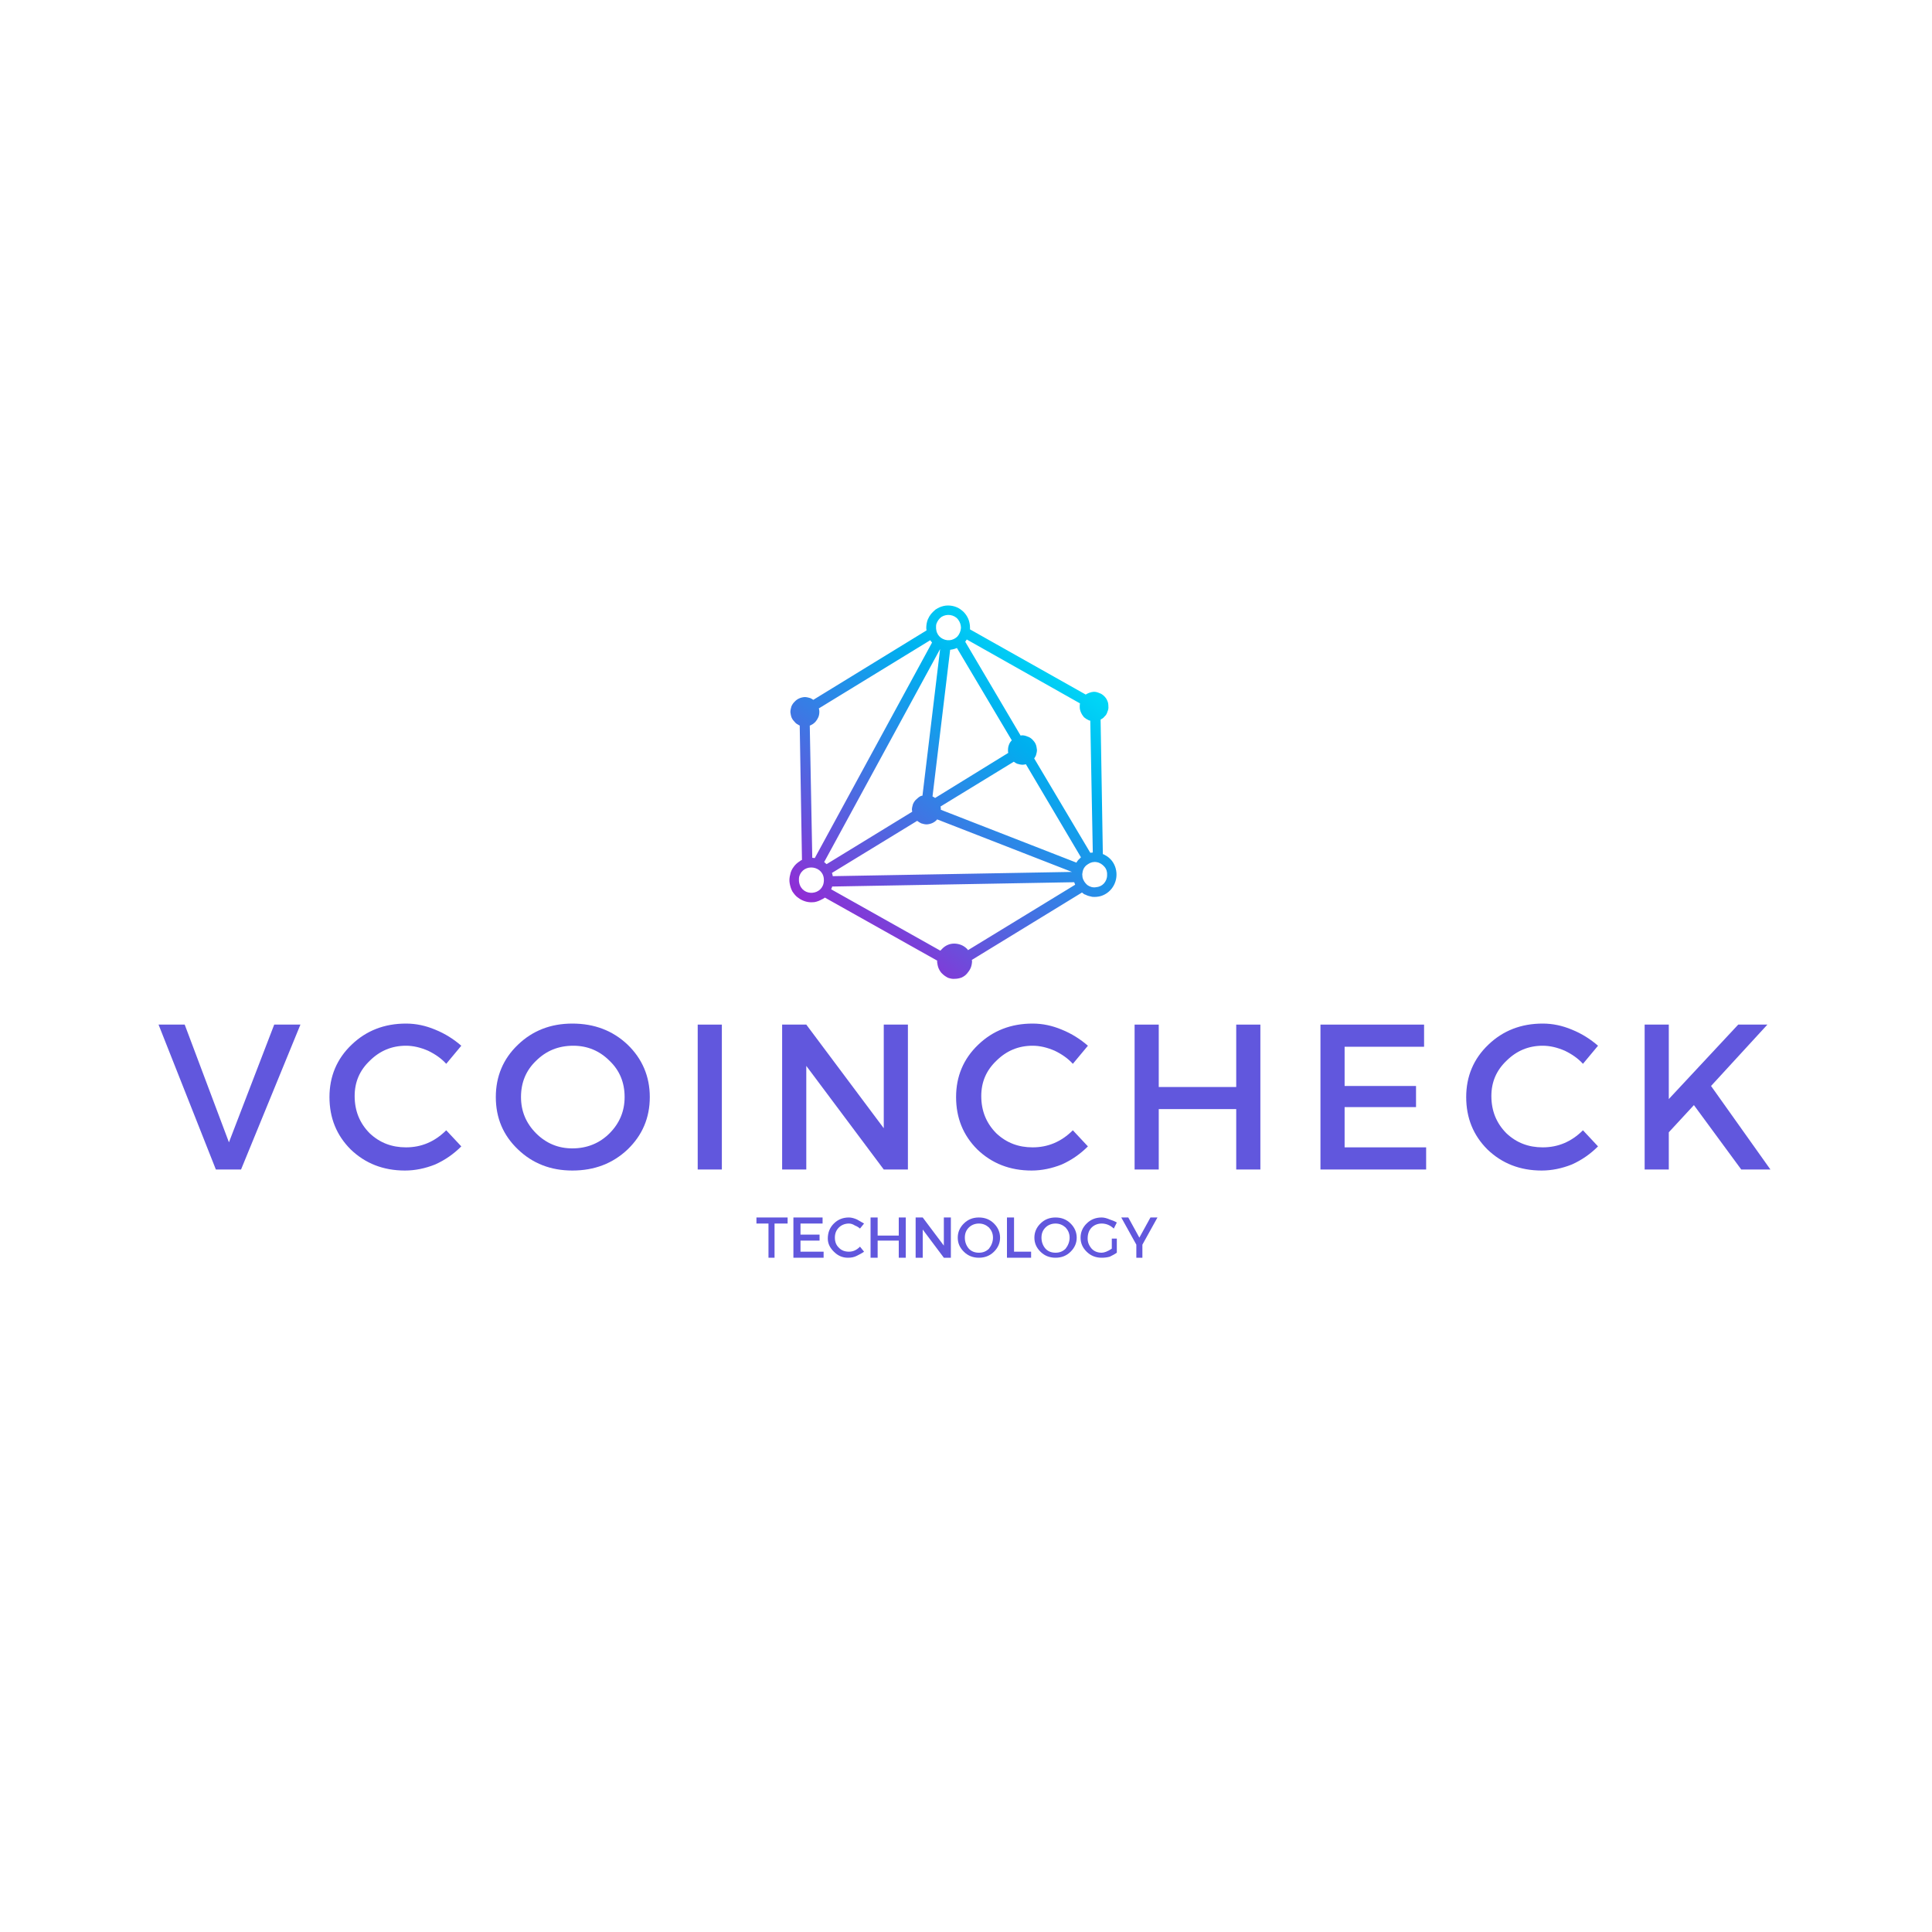 <svg xmlns="http://www.w3.org/2000/svg" xmlns:xlink="http://www.w3.org/1999/xlink" width="40" zoomAndPan="magnify" viewBox="0 0 30 30" height="40" preserveAspectRatio="xMidYMid meet" version="1.0">
	<defs>
		<g>
			<g id="id1"/>
			<g id="id2"/></g>
			<clipPath id="id3">
				<path d="M 12 9 L 18 9 L 18 16 L 12 16 Z M 12 9 " clip-rule="nonzero"/>
			</clipPath>
			<clipPath id="id4">
				<path d="M 12.18 9.445 L 17.262 9.352 L 17.367 15.156 L 12.285 15.25 Z M 12.18 9.445 " clip-rule="nonzero"/>
			</clipPath>
			<clipPath id="id5">
				<path d="M 12.18 9.445 L 17.262 9.352 L 17.367 15.156 L 12.285 15.25 Z M 12.18 9.445 " clip-rule="nonzero"/>
			</clipPath>
			<clipPath id="id6">
				<path d="M 12.18 9.445 L 17.262 9.352 L 17.367 15.156 L 12.285 15.25 Z M 12.18 9.445 " clip-rule="nonzero"/>
			</clipPath>
			<clipPath id="id7">
				<path d="M 15.062 9.773 L 16.859 10.785 C 16.895 10.762 16.938 10.746 16.984 10.742 C 17.016 10.742 17.043 10.75 17.07 10.762 C 17.098 10.77 17.125 10.789 17.145 10.809 C 17.164 10.828 17.184 10.852 17.195 10.883 C 17.207 10.906 17.211 10.938 17.211 10.969 C 17.215 11 17.207 11.027 17.195 11.055 C 17.188 11.082 17.172 11.109 17.148 11.129 C 17.137 11.145 17.117 11.16 17.098 11.168 C 17.094 11.172 17.094 11.172 17.09 11.176 L 17.125 13.262 C 17.137 13.266 17.152 13.273 17.164 13.281 C 17.203 13.301 17.238 13.332 17.266 13.367 C 17.293 13.402 17.312 13.441 17.324 13.484 C 17.375 13.668 17.273 13.859 17.094 13.914 C 17.051 13.926 17.004 13.93 16.961 13.926 C 16.922 13.918 16.887 13.91 16.852 13.891 L 16.848 13.891 L 16.832 13.883 C 16.82 13.875 16.812 13.867 16.801 13.859 L 15.09 14.906 C 15.09 14.91 15.094 14.918 15.094 14.922 C 15.094 14.957 15.086 14.996 15.074 15.027 C 15.059 15.062 15.039 15.09 15.016 15.117 C 14.992 15.145 14.965 15.164 14.93 15.18 C 14.898 15.191 14.863 15.199 14.828 15.199 C 14.789 15.203 14.758 15.195 14.723 15.184 C 14.691 15.168 14.66 15.148 14.637 15.125 C 14.609 15.102 14.59 15.07 14.574 15.035 C 14.562 15.004 14.555 14.969 14.551 14.934 C 14.551 14.926 14.551 14.922 14.555 14.918 L 12.809 13.938 C 12.797 13.945 12.785 13.953 12.773 13.961 L 12.77 13.961 C 12.73 13.984 12.691 14 12.648 14.008 C 12.602 14.012 12.559 14.012 12.516 14 C 12.473 13.988 12.43 13.969 12.395 13.941 C 12.359 13.918 12.332 13.883 12.305 13.844 C 12.281 13.801 12.27 13.758 12.262 13.715 C 12.254 13.672 12.258 13.625 12.27 13.582 C 12.277 13.539 12.297 13.496 12.324 13.461 C 12.348 13.426 12.383 13.395 12.422 13.371 L 12.438 13.359 C 12.445 13.359 12.449 13.355 12.453 13.352 L 12.418 11.266 C 12.41 11.262 12.406 11.262 12.402 11.258 C 12.379 11.246 12.359 11.234 12.344 11.215 C 12.324 11.195 12.305 11.172 12.293 11.145 C 12.281 11.117 12.277 11.086 12.273 11.059 C 12.273 11.027 12.281 10.996 12.289 10.969 C 12.301 10.941 12.316 10.918 12.34 10.895 C 12.379 10.852 12.434 10.828 12.496 10.824 C 12.523 10.824 12.555 10.832 12.582 10.84 C 12.598 10.848 12.613 10.855 12.629 10.867 L 14.387 9.789 C 14.387 9.777 14.383 9.766 14.383 9.754 C 14.383 9.707 14.391 9.66 14.406 9.621 C 14.438 9.547 14.469 9.516 14.527 9.465 C 14.547 9.453 14.566 9.441 14.59 9.43 C 14.629 9.414 14.672 9.402 14.719 9.402 C 14.762 9.402 14.809 9.41 14.848 9.426 C 14.891 9.441 14.926 9.469 14.961 9.5 C 14.992 9.531 15.016 9.566 15.035 9.609 C 15.051 9.648 15.062 9.695 15.062 9.742 C 15.062 9.754 15.062 9.762 15.062 9.773 Z M 12.41 13.707 Z M 12.793 13.672 C 12.801 13.441 12.473 13.391 12.41 13.613 C 12.406 13.629 12.406 13.645 12.406 13.66 C 12.406 13.676 12.406 13.691 12.41 13.707 C 12.457 13.934 12.785 13.906 12.793 13.676 Z M 14.535 9.738 C 14.535 9.754 14.535 9.77 14.539 9.785 C 14.547 9.836 14.574 9.875 14.609 9.902 C 14.648 9.93 14.695 9.945 14.742 9.941 C 14.793 9.938 14.836 9.914 14.867 9.883 C 14.898 9.848 14.918 9.801 14.922 9.75 C 14.922 9.703 14.906 9.656 14.875 9.617 C 14.848 9.582 14.805 9.559 14.758 9.551 C 14.707 9.543 14.66 9.555 14.621 9.578 C 14.582 9.605 14.555 9.645 14.539 9.691 C 14.535 9.707 14.535 9.723 14.535 9.738 Z M 16.805 13.574 C 16.805 13.59 16.809 13.605 16.809 13.621 C 16.82 13.672 16.848 13.711 16.883 13.742 C 16.922 13.77 16.969 13.785 17.016 13.777 C 17.066 13.773 17.109 13.754 17.141 13.719 C 17.172 13.684 17.191 13.641 17.191 13.59 C 17.195 13.539 17.18 13.492 17.148 13.457 C 17.117 13.422 17.078 13.395 17.027 13.387 C 16.98 13.379 16.934 13.391 16.895 13.418 C 16.855 13.441 16.824 13.48 16.812 13.531 C 16.809 13.543 16.809 13.559 16.805 13.574 Z M 12.715 11 C 12.719 11.016 12.723 11.031 12.723 11.047 C 12.723 11.078 12.719 11.109 12.707 11.137 C 12.695 11.164 12.68 11.188 12.66 11.211 C 12.641 11.23 12.621 11.246 12.594 11.258 C 12.59 11.262 12.582 11.266 12.574 11.266 L 12.613 13.32 C 12.625 13.32 12.637 13.324 12.652 13.324 L 14.473 9.977 C 14.461 9.965 14.453 9.953 14.445 9.941 Z M 14.48 12.367 L 14.488 12.371 C 14.5 12.375 14.508 12.383 14.52 12.391 L 15.656 11.691 C 15.652 11.68 15.652 11.664 15.652 11.652 C 15.652 11.621 15.656 11.59 15.668 11.562 C 15.676 11.539 15.691 11.516 15.711 11.496 L 14.859 10.062 C 14.852 10.066 14.84 10.07 14.828 10.074 C 14.805 10.082 14.781 10.086 14.754 10.09 Z M 14.605 12.523 C 14.609 12.539 14.609 12.555 14.609 12.566 L 14.609 12.574 L 16.715 13.395 C 16.727 13.371 16.742 13.352 16.762 13.336 C 16.77 13.328 16.777 13.32 16.785 13.312 L 15.93 11.867 C 15.914 11.871 15.898 11.875 15.879 11.875 C 15.852 11.875 15.82 11.867 15.793 11.859 C 15.777 11.852 15.758 11.84 15.742 11.828 Z M 14.551 12.723 C 14.551 12.727 14.547 12.727 14.547 12.73 C 14.508 12.773 14.453 12.797 14.391 12.801 C 14.359 12.801 14.332 12.793 14.305 12.785 C 14.281 12.773 14.262 12.762 14.242 12.746 L 12.918 13.555 C 12.922 13.566 12.926 13.574 12.926 13.582 C 12.93 13.59 12.93 13.598 12.93 13.605 L 16.645 13.539 Z M 14.164 12.605 C 14.164 12.598 14.164 12.586 14.16 12.574 C 14.16 12.547 14.168 12.516 14.176 12.488 C 14.188 12.461 14.203 12.434 14.227 12.414 C 14.246 12.395 14.27 12.375 14.293 12.363 C 14.305 12.359 14.312 12.355 14.324 12.355 L 14.598 10.078 L 12.797 13.387 C 12.805 13.391 12.809 13.395 12.812 13.398 C 12.82 13.406 12.828 13.414 12.836 13.418 Z M 15.871 11.418 C 15.902 11.418 15.93 11.426 15.957 11.438 C 15.984 11.445 16.012 11.465 16.031 11.484 C 16.051 11.504 16.07 11.527 16.082 11.555 C 16.094 11.582 16.098 11.613 16.102 11.645 C 16.102 11.672 16.094 11.703 16.086 11.73 C 16.078 11.746 16.07 11.762 16.059 11.777 L 16.93 13.242 C 16.941 13.242 16.953 13.238 16.969 13.238 L 16.93 11.191 C 16.922 11.188 16.914 11.188 16.906 11.184 C 16.879 11.172 16.855 11.156 16.832 11.137 C 16.812 11.113 16.797 11.09 16.785 11.062 C 16.773 11.035 16.766 11.008 16.766 10.977 C 16.766 10.957 16.766 10.938 16.77 10.922 L 15.012 9.93 L 14.988 9.965 L 15.848 11.422 C 15.855 11.422 15.863 11.418 15.871 11.418 Z M 12.922 13.766 C 12.918 13.781 12.914 13.793 12.906 13.809 L 14.602 14.762 L 14.629 14.734 C 14.676 14.684 14.742 14.652 14.816 14.652 C 14.855 14.652 14.891 14.66 14.922 14.672 C 14.953 14.684 14.984 14.703 15.012 14.73 C 15.02 14.738 15.027 14.746 15.031 14.754 L 16.695 13.738 C 16.691 13.723 16.684 13.711 16.68 13.699 Z M 12.922 13.766 " clip-rule="nonzero"/>
			</clipPath>
			<linearGradient x1="13.954" gradientTransform="matrix(0.019, -0, 0, 0.019, 12.181, 9.447)" y1="317.12" x2="270.491" gradientUnits="userSpaceOnUse" y2="-5.793" xlink:type="simple" xlink:actuate="onLoad" id="id8" xlink:show="other">
				<stop stop-opacity="1" stop-color="rgb(74.893%, 0.729%, 80.142%)" offset="0"/><stop stop-opacity="1" stop-color="rgb(74.413%, 1.163%, 80.228%)" offset="0.004"/>
				<stop stop-opacity="1" stop-color="rgb(73.933%, 1.596%, 80.313%)" offset="0.008"/>
				<stop stop-opacity="1" stop-color="rgb(73.453%, 2.029%, 80.399%)" offset="0.012"/>
				<stop stop-opacity="1" stop-color="rgb(72.974%, 2.464%, 80.484%)" offset="0.016"/>
				<stop stop-opacity="1" stop-color="rgb(72.493%, 2.898%, 80.569%)" offset="0.02"/>
				<stop stop-opacity="1" stop-color="rgb(72.014%, 3.333%, 80.655%)" offset="0.023"/>
				<stop stop-opacity="1" stop-color="rgb(71.533%, 3.766%, 80.739%)" offset="0.027"/>
				<stop stop-opacity="1" stop-color="rgb(71.054%, 4.201%, 80.824%)" offset="0.031"/>
				<stop stop-opacity="1" stop-color="rgb(70.573%, 4.634%, 80.91%)" offset="0.035"/>
				<stop stop-opacity="1" stop-color="rgb(70.094%, 5.069%, 80.995%)" offset="0.039"/>
				<stop stop-opacity="1" stop-color="rgb(69.614%, 5.502%, 81.081%)" offset="0.043"/>
				<stop stop-opacity="1" stop-color="rgb(69.135%, 5.937%, 81.166%)" offset="0.047"/>
				<stop stop-opacity="1" stop-color="rgb(68.654%, 6.371%, 81.252%)" offset="0.051"/>
				<stop stop-opacity="1" stop-color="rgb(68.175%, 6.805%, 81.337%)" offset="0.055"/>
				<stop stop-opacity="1" stop-color="rgb(67.694%, 7.239%, 81.421%)" offset="0.059"/>
				<stop stop-opacity="1" stop-color="rgb(67.215%, 7.674%, 81.506%)" offset="0.062"/>
				<stop stop-opacity="1" stop-color="rgb(66.734%, 8.107%, 81.592%)" offset="0.066"/>
				<stop stop-opacity="1" stop-color="rgb(66.255%, 8.542%, 81.677%)" offset="0.07"/>
				<stop stop-opacity="1" stop-color="rgb(65.775%, 8.975%, 81.763%)" offset="0.074"/>
				<stop stop-opacity="1" stop-color="rgb(65.295%, 9.41%, 81.848%)" offset="0.078"/>
				<stop stop-opacity="1" stop-color="rgb(64.815%, 9.843%, 81.934%)" offset="0.082"/>
				<stop stop-opacity="1" stop-color="rgb(64.336%, 10.278%, 82.019%)" offset="0.086"/>
				<stop stop-opacity="1" stop-color="rgb(63.855%, 10.712%, 82.104%)" offset="0.09"/>
				<stop stop-opacity="1" stop-color="rgb(63.376%, 11.147%, 82.19%)" offset="0.094"/>
				<stop stop-opacity="1" stop-color="rgb(62.895%, 11.58%, 82.274%)" offset="0.098"/>
				<stop stop-opacity="1" stop-color="rgb(62.416%, 12.013%, 82.359%)" offset="0.102"/>
				<stop stop-opacity="1" stop-color="rgb(61.935%, 12.447%, 82.445%)" offset="0.105"/>
				<stop stop-opacity="1" stop-color="rgb(61.456%, 12.881%, 82.53%)" offset="0.109"/>
				<stop stop-opacity="1" stop-color="rgb(60.976%, 13.315%, 82.616%)" offset="0.113"/>
				<stop stop-opacity="1" stop-color="rgb(60.497%, 13.75%, 82.701%)" offset="0.117"/>
				<stop stop-opacity="1" stop-color="rgb(60.016%, 14.183%, 82.787%)" offset="0.121"/>
				<stop stop-opacity="1" stop-color="rgb(59.537%, 14.618%, 82.872%)" offset="0.125"/>
				<stop stop-opacity="1" stop-color="rgb(59.056%, 15.051%, 82.956%)" offset="0.129"/>
				<stop stop-opacity="1" stop-color="rgb(58.577%, 15.486%, 83.041%)" offset="0.133"/>
				<stop stop-opacity="1" stop-color="rgb(58.096%, 15.919%, 83.127%)" offset="0.137"/>
				<stop stop-opacity="1" stop-color="rgb(57.617%, 16.354%, 83.212%)" offset="0.141"/>
				<stop stop-opacity="1" stop-color="rgb(57.137%, 16.788%, 83.298%)" offset="0.145"/>
				<stop stop-opacity="1" stop-color="rgb(56.657%, 17.223%, 83.383%)" offset="0.148"/>
				<stop stop-opacity="1" stop-color="rgb(56.177%, 17.656%, 83.469%)" offset="0.152"/>
				<stop stop-opacity="1" stop-color="rgb(55.698%, 18.091%, 83.554%)" offset="0.156"/>
				<stop stop-opacity="1" stop-color="rgb(55.217%, 18.524%, 83.64%)" offset="0.16"/>
				<stop stop-opacity="1" stop-color="rgb(54.738%, 18.959%, 83.725%)" offset="0.164"/>
				<stop stop-opacity="1" stop-color="rgb(54.257%, 19.392%, 83.809%)" offset="0.168"/>
				<stop stop-opacity="1" stop-color="rgb(53.778%, 19.827%, 83.894%)" offset="0.172"/>
				<stop stop-opacity="1" stop-color="rgb(53.297%, 20.261%, 83.98%)" offset="0.176"/>
				<stop stop-opacity="1" stop-color="rgb(52.818%, 20.695%, 84.065%)" offset="0.18"/>
				<stop stop-opacity="1" stop-color="rgb(52.338%, 21.129%, 84.151%)" offset="0.184"/>
				<stop stop-opacity="1" stop-color="rgb(51.859%, 21.562%, 84.236%)" offset="0.188"/>
				<stop stop-opacity="1" stop-color="rgb(51.378%, 21.996%, 84.322%)" offset="0.191"/>
				<stop stop-opacity="1" stop-color="rgb(50.899%, 22.43%, 84.407%)" offset="0.195"/>
				<stop stop-opacity="1" stop-color="rgb(50.418%, 22.864%, 84.492%)" offset="0.199"/>
				<stop stop-opacity="1" stop-color="rgb(49.939%, 23.299%, 84.578%)" offset="0.203"/>
				<stop stop-opacity="1" stop-color="rgb(49.458%, 23.732%, 84.662%)" offset="0.207"/>
				<stop stop-opacity="1" stop-color="rgb(48.979%, 24.167%, 84.747%)" offset="0.211"/>
				<stop stop-opacity="1" stop-color="rgb(48.5%, 24.6%, 84.833%)" offset="0.215"/>
				<stop stop-opacity="1" stop-color="rgb(48.021%, 25.035%, 84.918%)" offset="0.219"/>
				<stop stop-opacity="1" stop-color="rgb(47.54%, 25.468%, 85.004%)" offset="0.223"/>
				<stop stop-opacity="1" stop-color="rgb(47.061%, 25.903%, 85.089%)" offset="0.227"/>
				<stop stop-opacity="1" stop-color="rgb(46.581%, 26.337%, 85.175%)" offset="0.23"/>
				<stop stop-opacity="1" stop-color="rgb(46.101%, 26.772%, 85.26%)" offset="0.234"/>
				<stop stop-opacity="1" stop-color="rgb(45.621%, 27.205%, 85.344%)" offset="0.238"/>
				<stop stop-opacity="1" stop-color="rgb(45.142%, 27.64%, 85.429%)" offset="0.242"/>
				<stop stop-opacity="1" stop-color="rgb(44.661%, 28.073%, 85.515%)" offset="0.246"/>
				<stop stop-opacity="1" stop-color="rgb(44.182%, 28.508%, 85.6%)" offset="0.25"/>
				<stop stop-opacity="1" stop-color="rgb(43.701%, 28.941%, 85.686%)" offset="0.254"/>
				<stop stop-opacity="1" stop-color="rgb(43.222%, 29.376%, 85.771%)" offset="0.258"/>
				<stop stop-opacity="1" stop-color="rgb(42.741%, 29.81%, 85.857%)" offset="0.262"/>
				<stop stop-opacity="1" stop-color="rgb(42.262%, 30.244%, 85.942%)" offset="0.266"/>
				<stop stop-opacity="1" stop-color="rgb(41.782%, 30.678%, 86.028%)" offset="0.27"/>
				<stop stop-opacity="1" stop-color="rgb(41.302%, 31.111%, 86.113%)" offset="0.273"/>
				<stop stop-opacity="1" stop-color="rgb(40.822%, 31.544%, 86.197%)" offset="0.277"/>
				<stop stop-opacity="1" stop-color="rgb(40.343%, 31.979%, 86.282%)" offset="0.281"/>
				<stop stop-opacity="1" stop-color="rgb(39.862%, 32.413%, 86.368%)" offset="0.285"/>
				<stop stop-opacity="1" stop-color="rgb(39.383%, 32.848%, 86.453%)" offset="0.289"/>
				<stop stop-opacity="1" stop-color="rgb(38.902%, 33.281%, 86.539%)" offset="0.293"/>
				<stop stop-opacity="1" stop-color="rgb(38.423%, 33.716%, 86.624%)" offset="0.297"/>
				<stop stop-opacity="1" stop-color="rgb(37.982%, 34.114%, 86.703%)" offset="0.301"/>
				<stop stop-opacity="1" stop-color="rgb(37.543%, 34.514%, 86.783%)" offset="0.305"/>
				<stop stop-opacity="1" stop-color="rgb(37.132%, 34.885%, 86.858%)" offset="0.309"/>
				<stop stop-opacity="1" stop-color="rgb(36.723%, 35.257%, 86.934%)" offset="0.312"/>
				<stop stop-opacity="1" stop-color="rgb(36.314%, 35.628%, 87.009%)" offset="0.316"/>
				<stop stop-opacity="1" stop-color="rgb(35.905%, 36%, 87.085%)" offset="0.32"/>
				<stop stop-opacity="1" stop-color="rgb(35.497%, 36.371%, 87.16%)" offset="0.324"/>
				<stop stop-opacity="1" stop-color="rgb(35.088%, 36.743%, 87.236%)" offset="0.328"/>
				<stop stop-opacity="1" stop-color="rgb(34.677%, 37.114%, 87.311%)" offset="0.332"/>
				<stop stop-opacity="1" stop-color="rgb(34.268%, 37.486%, 87.387%)" offset="0.336"/>
				<stop stop-opacity="1" stop-color="rgb(33.859%, 37.857%, 87.462%)" offset="0.34"/>
				<stop stop-opacity="1" stop-color="rgb(33.45%, 38.229%, 87.537%)" offset="0.344"/>
				<stop stop-opacity="1" stop-color="rgb(33.041%, 38.6%, 87.611%)" offset="0.348"/>
				<stop stop-opacity="1" stop-color="rgb(32.632%, 38.972%, 87.688%)" offset="0.352"/>
				<stop stop-opacity="1" stop-color="rgb(32.222%, 39.343%, 87.762%)" offset="0.355"/>
				<stop stop-opacity="1" stop-color="rgb(31.813%, 39.716%, 87.839%)" offset="0.359"/>
				<stop stop-opacity="1" stop-color="rgb(31.404%, 40.086%, 87.914%)" offset="0.363"/>
				<stop stop-opacity="1" stop-color="rgb(30.995%, 40.459%, 87.99%)" offset="0.367"/>
				<stop stop-opacity="1" stop-color="rgb(30.586%, 40.829%, 88.065%)" offset="0.371"/>
				<stop stop-opacity="1" stop-color="rgb(30.177%, 41.2%, 88.141%)" offset="0.375"/>
				<stop stop-opacity="1" stop-color="rgb(29.768%, 41.571%, 88.216%)" offset="0.379"/>
				<stop stop-opacity="1" stop-color="rgb(29.359%, 41.943%, 88.29%)" offset="0.383"/>
				<stop stop-opacity="1" stop-color="rgb(28.949%, 42.314%, 88.365%)" offset="0.387"/>
				<stop stop-opacity="1" stop-color="rgb(28.54%, 42.686%, 88.441%)" offset="0.391"/>
				<stop stop-opacity="1" stop-color="rgb(28.131%, 43.057%, 88.516%)" offset="0.395"/>
				<stop stop-opacity="1" stop-color="rgb(27.722%, 43.43%, 88.593%)" offset="0.398"/>
				<stop stop-opacity="1" stop-color="rgb(27.313%, 43.8%, 88.667%)" offset="0.402"/>
				<stop stop-opacity="1" stop-color="rgb(26.904%, 44.173%, 88.744%)" offset="0.406"/>
				<stop stop-opacity="1" stop-color="rgb(26.494%, 44.543%, 88.818%)" offset="0.41"/>
				<stop stop-opacity="1" stop-color="rgb(26.085%, 44.916%, 88.893%)" offset="0.414"/>
				<stop stop-opacity="1" stop-color="rgb(25.676%, 45.287%, 88.968%)" offset="0.418"/>
				<stop stop-opacity="1" stop-color="rgb(25.267%, 45.659%, 89.044%)" offset="0.422"/>
				<stop stop-opacity="1" stop-color="rgb(24.858%, 46.03%, 89.119%)" offset="0.426"/>
				<stop stop-opacity="1" stop-color="rgb(24.449%, 46.402%, 89.195%)" offset="0.43"/>
				<stop stop-opacity="1" stop-color="rgb(24.039%, 46.773%, 89.27%)" offset="0.434"/>
				<stop stop-opacity="1" stop-color="rgb(23.63%, 47.145%, 89.346%)" offset="0.438"/>
				<stop stop-opacity="1" stop-color="rgb(23.221%, 47.516%, 89.421%)" offset="0.441"/>
				<stop stop-opacity="1" stop-color="rgb(22.812%, 47.888%, 89.497%)" offset="0.445"/>
				<stop stop-opacity="1" stop-color="rgb(22.403%, 48.259%, 89.572%)" offset="0.449"/>
				<stop stop-opacity="1" stop-color="rgb(21.994%, 48.63%, 89.647%)" offset="0.453"/>
				<stop stop-opacity="1" stop-color="rgb(21.585%, 49.001%, 89.722%)" offset="0.457"/>
				<stop stop-opacity="1" stop-color="rgb(21.176%, 49.373%, 89.798%)" offset="0.461"/>
				<stop stop-opacity="1" stop-color="rgb(20.766%, 49.744%, 89.873%)" offset="0.465"/>
				<stop stop-opacity="1" stop-color="rgb(20.357%, 50.116%, 89.949%)" offset="0.469"/>
				<stop stop-opacity="1" stop-color="rgb(19.948%, 50.487%, 90.024%)" offset="0.473"/>
				<stop stop-opacity="1" stop-color="rgb(19.539%, 50.859%, 90.1%)" offset="0.477"/>
				<stop stop-opacity="1" stop-color="rgb(19.13%, 51.23%, 90.175%)" offset="0.48"/>
				<stop stop-opacity="1" stop-color="rgb(18.721%, 51.602%, 90.251%)" offset="0.484"/>
				<stop stop-opacity="1" stop-color="rgb(18.311%, 51.973%, 90.326%)" offset="0.488"/>
				<stop stop-opacity="1" stop-color="rgb(17.902%, 52.345%, 90.401%)" offset="0.492"/>
				<stop stop-opacity="1" stop-color="rgb(17.493%, 52.716%, 90.475%)" offset="0.496"/>
				<stop stop-opacity="1" stop-color="rgb(17.084%, 53.088%, 90.552%)" offset="0.5"/>
				<stop stop-opacity="1" stop-color="rgb(16.675%, 53.459%, 90.627%)" offset="0.504"/>
				<stop stop-opacity="1" stop-color="rgb(16.266%, 53.831%, 90.703%)" offset="0.508"/>
				<stop stop-opacity="1" stop-color="rgb(15.855%, 54.202%, 90.778%)" offset="0.512"/>
				<stop stop-opacity="1" stop-color="rgb(15.446%, 54.575%, 90.854%)" offset="0.516"/>
				<stop stop-opacity="1" stop-color="rgb(15.038%, 54.945%, 90.929%)" offset="0.52"/>
				<stop stop-opacity="1" stop-color="rgb(14.629%, 55.318%, 91.005%)" offset="0.523"/>
				<stop stop-opacity="1" stop-color="rgb(14.22%, 55.688%, 91.08%)" offset="0.527"/>
				<stop stop-opacity="1" stop-color="rgb(13.811%, 56.061%, 91.154%)" offset="0.531"/>
				<stop stop-opacity="1" stop-color="rgb(13.4%, 56.432%, 91.229%)" offset="0.535"/>
				<stop stop-opacity="1" stop-color="rgb(12.991%, 56.802%, 91.306%)" offset="0.539"/>
				<stop stop-opacity="1" stop-color="rgb(12.582%, 57.173%, 91.38%)" offset="0.543"/>
				<stop stop-opacity="1" stop-color="rgb(12.173%, 57.545%, 91.457%)" offset="0.547"/>
				<stop stop-opacity="1" stop-color="rgb(11.765%, 57.916%, 91.531%)" offset="0.551"/>
				<stop stop-opacity="1" stop-color="rgb(11.356%, 58.289%, 91.608%)" offset="0.555"/>
				<stop stop-opacity="1" stop-color="rgb(10.947%, 58.659%, 91.682%)" offset="0.559"/>
				<stop stop-opacity="1" stop-color="rgb(10.538%, 59.032%, 91.759%)" offset="0.562"/>
				<stop stop-opacity="1" stop-color="rgb(10.127%, 59.402%, 91.833%)" offset="0.566"/>
				<stop stop-opacity="1" stop-color="rgb(9.718%, 59.775%, 91.908%)" offset="0.57"/>
				<stop stop-opacity="1" stop-color="rgb(9.309%, 60.146%, 91.983%)" offset="0.574"/>
				<stop stop-opacity="1" stop-color="rgb(8.9%, 60.518%, 92.059%)" offset="0.578"/>
				<stop stop-opacity="1" stop-color="rgb(8.492%, 60.889%, 92.134%)" offset="0.582"/>
				<stop stop-opacity="1" stop-color="rgb(8.083%, 61.261%, 92.21%)" offset="0.586"/>
				<stop stop-opacity="1" stop-color="rgb(7.672%, 61.632%, 92.285%)" offset="0.59"/>
				<stop stop-opacity="1" stop-color="rgb(7.263%, 62.004%, 92.361%)" offset="0.594"/>
				<stop stop-opacity="1" stop-color="rgb(6.854%, 62.375%, 92.436%)" offset="0.598"/>
				<stop stop-opacity="1" stop-color="rgb(6.445%, 62.747%, 92.513%)" offset="0.602"/>
				<stop stop-opacity="1" stop-color="rgb(6.036%, 63.118%, 92.587%)" offset="0.605"/>
				<stop stop-opacity="1" stop-color="rgb(5.627%, 63.49%, 92.662%)" offset="0.609"/>
				<stop stop-opacity="1" stop-color="rgb(5.217%, 63.861%, 92.737%)" offset="0.613"/><stop stop-opacity="1" stop-color="rgb(4.808%, 64.233%, 92.813%)" offset="0.617"/><stop stop-opacity="1" stop-color="rgb(4.399%, 64.604%, 92.888%)" offset="0.621"/><stop stop-opacity="1" stop-color="rgb(3.99%, 64.975%, 92.964%)" offset="0.625"/><stop stop-opacity="1" stop-color="rgb(3.581%, 65.346%, 93.039%)" offset="0.629"/><stop stop-opacity="1" stop-color="rgb(3.172%, 65.718%, 93.115%)" offset="0.633"/><stop stop-opacity="1" stop-color="rgb(2.763%, 66.089%, 93.19%)" offset="0.637"/><stop stop-opacity="1" stop-color="rgb(2.354%, 66.461%, 93.265%)" offset="0.641"/><stop stop-opacity="1" stop-color="rgb(1.944%, 66.832%, 93.34%)" offset="0.645"/><stop stop-opacity="1" stop-color="rgb(1.535%, 67.204%, 93.416%)" offset="0.648"/><stop stop-opacity="1" stop-color="rgb(1.126%, 67.575%, 93.491%)" offset="0.652"/><stop stop-opacity="1" stop-color="rgb(0.717%, 67.947%, 93.567%)" offset="0.656"/><stop stop-opacity="1" stop-color="rgb(0.359%, 68.317%, 93.642%)" offset="0.66"/><stop stop-opacity="1" stop-color="rgb(0%, 68.686%, 93.716%)" offset="0.664"/><stop stop-opacity="1" stop-color="rgb(0%, 69.04%, 93.787%)" offset="0.668"/><stop stop-opacity="1" stop-color="rgb(0%, 69.394%, 93.858%)" offset="0.672"/><stop stop-opacity="1" stop-color="rgb(0%, 69.748%, 93.929%)" offset="0.676"/><stop stop-opacity="1" stop-color="rgb(0%, 70.102%, 94%)" offset="0.68"/><stop stop-opacity="1" stop-color="rgb(0%, 70.456%, 94.07%)" offset="0.684"/><stop stop-opacity="1" stop-color="rgb(0%, 70.81%, 94.142%)" offset="0.688"/><stop stop-opacity="1" stop-color="rgb(0%, 71.164%, 94.214%)" offset="0.691"/><stop stop-opacity="1" stop-color="rgb(0%, 71.518%, 94.286%)" offset="0.695"/><stop stop-opacity="1" stop-color="rgb(0%, 71.872%, 94.356%)" offset="0.699"/><stop stop-opacity="1" stop-color="rgb(0%, 72.226%, 94.427%)" offset="0.703"/><stop stop-opacity="1" stop-color="rgb(0%, 72.58%, 94.498%)" offset="0.707"/><stop stop-opacity="1" stop-color="rgb(0%, 72.934%, 94.569%)" offset="0.711"/><stop stop-opacity="1" stop-color="rgb(0%, 73.288%, 94.64%)" offset="0.715"/><stop stop-opacity="1" stop-color="rgb(0%, 73.642%, 94.711%)" offset="0.719"/><stop stop-opacity="1" stop-color="rgb(0%, 73.996%, 94.781%)" offset="0.723"/><stop stop-opacity="1" stop-color="rgb(0%, 74.35%, 94.853%)" offset="0.727"/><stop stop-opacity="1" stop-color="rgb(0%, 74.704%, 94.923%)" offset="0.73"/><stop stop-opacity="1" stop-color="rgb(0%, 75.058%, 94.995%)" offset="0.734"/><stop stop-opacity="1" stop-color="rgb(0%, 75.412%, 95.065%)" offset="0.738"/><stop stop-opacity="1" stop-color="rgb(0%, 75.766%, 95.137%)" offset="0.742"/><stop stop-opacity="1" stop-color="rgb(0%, 76.12%, 95.207%)" offset="0.746"/><stop stop-opacity="1" stop-color="rgb(0%, 76.474%, 95.279%)" offset="0.75"/><stop stop-opacity="1" stop-color="rgb(0%, 76.828%, 95.349%)" offset="0.754"/><stop stop-opacity="1" stop-color="rgb(0%, 77.182%, 95.421%)" offset="0.758"/><stop stop-opacity="1" stop-color="rgb(0%, 77.536%, 95.491%)" offset="0.762"/><stop stop-opacity="1" stop-color="rgb(0%, 77.89%, 95.563%)" offset="0.766"/><stop stop-opacity="1" stop-color="rgb(0%, 78.242%, 95.633%)" offset="0.77"/><stop stop-opacity="1" stop-color="rgb(0%, 78.596%, 95.705%)" offset="0.773"/><stop stop-opacity="1" stop-color="rgb(0%, 78.951%, 95.775%)" offset="0.777"/><stop stop-opacity="1" stop-color="rgb(0%, 79.305%, 95.847%)" offset="0.781"/><stop stop-opacity="1" stop-color="rgb(0%, 79.659%, 95.918%)" offset="0.785"/><stop stop-opacity="1" stop-color="rgb(0%, 80.013%, 95.99%)" offset="0.789"/><stop stop-opacity="1" stop-color="rgb(0%, 80.367%, 96.06%)" offset="0.793"/><stop stop-opacity="1" stop-color="rgb(0%, 80.721%, 96.132%)" offset="0.797"/><stop stop-opacity="1" stop-color="rgb(0%, 81.075%, 96.202%)" offset="0.801"/><stop stop-opacity="1" stop-color="rgb(0%, 81.429%, 96.274%)" offset="0.805"/><stop stop-opacity="1" stop-color="rgb(0%, 81.783%, 96.344%)" offset="0.809"/><stop stop-opacity="1" stop-color="rgb(0%, 82.137%, 96.416%)" offset="0.812"/><stop stop-opacity="1" stop-color="rgb(0%, 82.491%, 96.486%)" offset="0.816"/><stop stop-opacity="1" stop-color="rgb(0%, 82.845%, 96.558%)" offset="0.82"/><stop stop-opacity="1" stop-color="rgb(0%, 83.199%, 96.628%)" offset="0.824"/><stop stop-opacity="1" stop-color="rgb(0%, 83.553%, 96.7%)" offset="0.828"/><stop stop-opacity="1" stop-color="rgb(0%, 83.907%, 96.77%)" offset="0.832"/><stop stop-opacity="1" stop-color="rgb(0%, 84.261%, 96.841%)" offset="0.836"/><stop stop-opacity="1" stop-color="rgb(0%, 84.615%, 96.912%)" offset="0.84"/><stop stop-opacity="1" stop-color="rgb(0%, 84.969%, 96.983%)" offset="0.844"/><stop stop-opacity="1" stop-color="rgb(0%, 85.323%, 97.054%)" offset="0.848"/><stop stop-opacity="1" stop-color="rgb(0%, 85.677%, 97.125%)" offset="0.852"/><stop stop-opacity="1" stop-color="rgb(0%, 86.031%, 97.195%)" offset="0.855"/><stop stop-opacity="1" stop-color="rgb(0%, 86.385%, 97.267%)" offset="0.859"/><stop stop-opacity="1" stop-color="rgb(0%, 86.739%, 97.337%)" offset="0.863"/><stop stop-opacity="1" stop-color="rgb(0%, 87.093%, 97.409%)" offset="0.867"/><stop stop-opacity="1" stop-color="rgb(0%, 87.447%, 97.479%)" offset="0.871"/><stop stop-opacity="1" stop-color="rgb(0%, 87.801%, 97.551%)" offset="0.875"/><stop stop-opacity="1" stop-color="rgb(0%, 88.155%, 97.623%)" offset="0.879"/><stop stop-opacity="1" stop-color="rgb(0%, 88.509%, 97.694%)" offset="0.883"/><stop stop-opacity="1" stop-color="rgb(0%, 88.863%, 97.765%)" offset="0.887"/><stop stop-opacity="1" stop-color="rgb(0%, 89.217%, 97.836%)" offset="0.891"/><stop stop-opacity="1" stop-color="rgb(0%, 89.571%, 97.906%)" offset="0.895"/><stop stop-opacity="1" stop-color="rgb(0%, 89.925%, 97.978%)" offset="0.898"/><stop stop-opacity="1" stop-color="rgb(0%, 90.279%, 98.048%)" offset="0.902"/><stop stop-opacity="1" stop-color="rgb(0%, 90.633%, 98.12%)" offset="0.906"/><stop stop-opacity="1" stop-color="rgb(0%, 90.987%, 98.19%)" offset="0.91"/><stop stop-opacity="1" stop-color="rgb(0%, 91.341%, 98.262%)" offset="0.914"/><stop stop-opacity="1" stop-color="rgb(0%, 91.695%, 98.332%)" offset="0.918"/><stop stop-opacity="1" stop-color="rgb(0%, 92.049%, 98.404%)" offset="0.922"/><stop stop-opacity="1" stop-color="rgb(0%, 92.401%, 98.474%)" offset="0.926"/><stop stop-opacity="1" stop-color="rgb(0%, 92.755%, 98.546%)" offset="0.93"/><stop stop-opacity="1" stop-color="rgb(0%, 93.109%, 98.616%)" offset="0.934"/><stop stop-opacity="1" stop-color="rgb(0%, 93.463%, 98.688%)" offset="0.938"/><stop stop-opacity="1" stop-color="rgb(0%, 93.817%, 98.758%)" offset="0.941"/><stop stop-opacity="1" stop-color="rgb(0%, 94.171%, 98.83%)" offset="0.945"/><stop stop-opacity="1" stop-color="rgb(0%, 94.525%, 98.9%)" offset="0.949"/><stop stop-opacity="1" stop-color="rgb(0%, 94.879%, 98.972%)" offset="0.953"/><stop stop-opacity="1" stop-color="rgb(0%, 95.233%, 99.042%)" offset="0.957"/><stop stop-opacity="1" stop-color="rgb(0%, 95.587%, 99.113%)" offset="0.961"/><stop stop-opacity="1" stop-color="rgb(0%, 95.941%, 99.185%)" offset="0.965"/><stop stop-opacity="1" stop-color="rgb(0%, 96.295%, 99.257%)" offset="0.969"/><stop stop-opacity="1" stop-color="rgb(0%, 96.649%, 99.327%)" offset="0.973"/><stop stop-opacity="1" stop-color="rgb(0%, 97.003%, 99.399%)" offset="0.977"/><stop stop-opacity="1" stop-color="rgb(0%, 97.357%, 99.469%)" offset="0.98"/><stop stop-opacity="1" stop-color="rgb(0%, 97.711%, 99.541%)" offset="0.984"/><stop stop-opacity="1" stop-color="rgb(0%, 98.065%, 99.611%)" offset="0.988"/><stop stop-opacity="1" stop-color="rgb(0%, 98.419%, 99.683%)" offset="0.992"/><stop stop-opacity="1" stop-color="rgb(0%, 98.773%, 99.753%)" offset="0.996"/><stop stop-opacity="1" stop-color="rgb(0%, 99.127%, 99.825%)" offset="1"/></linearGradient></defs><g clip-path="url(#id3)"><g clip-path="url(#id4)"><g clip-path="url(#id5)"><g clip-path="url(#id6)"><g clip-path="url(#id7)"><path fill="url(#id8)" d="M 12.148 9.402 L 12.258 15.293 L 17.473 15.199 L 17.363 9.309 Z M 12.148 9.402 " fill-rule="nonzero"/></g></g></g></g></g><g fill="rgb(38.039%, 34.119%, 86.67%)" fill-opacity="1"><g transform="translate(2.446, 18.16)"><g><path d="M 1.297 0 L 0.906 0 L 0.016 -2.25 L 0.422 -2.25 L 1.109 -0.422 L 1.812 -2.25 L 2.219 -2.25 Z M 1.297 0 "/></g></g></g><g fill="rgb(38.039%, 34.119%, 86.67%)" fill-opacity="1"><g transform="translate(5.007, 18.16)"><g><path d="M 1.297 -2.266 C 1.453 -2.266 1.602 -2.234 1.75 -2.172 C 1.906 -2.109 2.039 -2.023 2.156 -1.922 L 1.922 -1.641 C 1.848 -1.723 1.754 -1.789 1.641 -1.844 C 1.523 -1.895 1.41 -1.922 1.297 -1.922 C 1.078 -1.922 0.891 -1.844 0.734 -1.688 C 0.578 -1.539 0.5 -1.359 0.5 -1.141 C 0.5 -0.91 0.578 -0.719 0.734 -0.562 C 0.891 -0.414 1.078 -0.344 1.297 -0.344 C 1.535 -0.344 1.742 -0.43 1.922 -0.609 L 2.156 -0.359 C 2.039 -0.242 1.906 -0.148 1.75 -0.078 C 1.594 -0.016 1.438 0.016 1.281 0.016 C 0.945 0.016 0.664 -0.094 0.438 -0.312 C 0.219 -0.531 0.109 -0.801 0.109 -1.125 C 0.109 -1.445 0.223 -1.719 0.453 -1.938 C 0.68 -2.156 0.961 -2.266 1.297 -2.266 Z M 1.297 -2.266 "/></g></g></g><g fill="rgb(38.039%, 34.119%, 86.67%)" fill-opacity="1"><g transform="translate(7.59, 18.16)"><g><path d="M 0.453 -1.938 C 0.68 -2.156 0.961 -2.266 1.297 -2.266 C 1.641 -2.266 1.926 -2.156 2.156 -1.938 C 2.383 -1.719 2.5 -1.445 2.5 -1.125 C 2.5 -0.801 2.383 -0.531 2.156 -0.312 C 1.926 -0.094 1.641 0.016 1.297 0.016 C 0.961 0.016 0.68 -0.094 0.453 -0.312 C 0.223 -0.531 0.109 -0.801 0.109 -1.125 C 0.109 -1.445 0.223 -1.719 0.453 -1.938 Z M 1.312 -1.922 C 1.082 -1.922 0.891 -1.844 0.734 -1.688 C 0.578 -1.539 0.5 -1.352 0.5 -1.125 C 0.5 -0.906 0.578 -0.719 0.734 -0.562 C 0.891 -0.406 1.078 -0.328 1.297 -0.328 C 1.523 -0.328 1.719 -0.406 1.875 -0.562 C 2.031 -0.719 2.109 -0.906 2.109 -1.125 C 2.109 -1.352 2.031 -1.539 1.875 -1.688 C 1.719 -1.844 1.531 -1.922 1.312 -1.922 Z M 1.312 -1.922 "/></g></g></g><g fill="rgb(38.039%, 34.119%, 86.67%)" fill-opacity="1"><g transform="translate(10.537, 18.16)"><g><path d="M 0.672 0 L 0.297 0 L 0.297 -2.25 L 0.672 -2.25 Z M 0.672 0 "/></g></g></g><g fill="rgb(38.039%, 34.119%, 86.67%)" fill-opacity="1"><g transform="translate(11.848, 18.16)"><g><path d="M 2.25 0 L 1.875 0 L 0.672 -1.609 L 0.672 0 L 0.297 0 L 0.297 -2.25 L 0.672 -2.25 L 1.875 -0.641 L 1.875 -2.25 L 2.25 -2.25 Z M 2.25 0 "/></g></g></g><g fill="rgb(38.039%, 34.119%, 86.67%)" fill-opacity="1"><g transform="translate(14.737, 18.16)"><g><path d="M 1.297 -2.266 C 1.453 -2.266 1.602 -2.234 1.75 -2.172 C 1.906 -2.109 2.039 -2.023 2.156 -1.922 L 1.922 -1.641 C 1.848 -1.723 1.754 -1.789 1.641 -1.844 C 1.523 -1.895 1.41 -1.922 1.297 -1.922 C 1.078 -1.922 0.891 -1.844 0.734 -1.688 C 0.578 -1.539 0.5 -1.359 0.5 -1.141 C 0.5 -0.91 0.578 -0.719 0.734 -0.562 C 0.891 -0.414 1.078 -0.344 1.297 -0.344 C 1.535 -0.344 1.742 -0.43 1.922 -0.609 L 2.156 -0.359 C 2.039 -0.242 1.906 -0.148 1.75 -0.078 C 1.594 -0.016 1.438 0.016 1.281 0.016 C 0.945 0.016 0.664 -0.094 0.438 -0.312 C 0.219 -0.531 0.109 -0.801 0.109 -1.125 C 0.109 -1.445 0.223 -1.719 0.453 -1.938 C 0.68 -2.156 0.961 -2.266 1.297 -2.266 Z M 1.297 -2.266 "/></g></g></g><g fill="rgb(38.039%, 34.119%, 86.67%)" fill-opacity="1"><g transform="translate(17.321, 18.16)"><g><path d="M 2.25 0 L 1.875 0 L 1.875 -0.938 L 0.672 -0.938 L 0.672 0 L 0.297 0 L 0.297 -2.25 L 0.672 -2.25 L 0.672 -1.281 L 1.875 -1.281 L 1.875 -2.25 L 2.25 -2.25 Z M 2.25 0 "/></g></g></g><g fill="rgb(38.039%, 34.119%, 86.67%)" fill-opacity="1"><g transform="translate(20.207, 18.16)"><g><path d="M 1.906 -1.906 L 0.672 -1.906 L 0.672 -1.297 L 1.781 -1.297 L 1.781 -0.969 L 0.672 -0.969 L 0.672 -0.344 L 1.938 -0.344 L 1.938 0 L 0.297 0 L 0.297 -2.25 L 1.906 -2.25 Z M 1.906 -1.906 "/></g></g></g><g fill="rgb(38.039%, 34.119%, 86.67%)" fill-opacity="1"><g transform="translate(22.658, 18.16)"><g><path d="M 1.297 -2.266 C 1.453 -2.266 1.602 -2.234 1.75 -2.172 C 1.906 -2.109 2.039 -2.023 2.156 -1.922 L 1.922 -1.641 C 1.848 -1.723 1.754 -1.789 1.641 -1.844 C 1.523 -1.895 1.41 -1.922 1.297 -1.922 C 1.078 -1.922 0.891 -1.844 0.734 -1.688 C 0.578 -1.539 0.5 -1.359 0.5 -1.141 C 0.5 -0.91 0.578 -0.719 0.734 -0.562 C 0.891 -0.414 1.078 -0.344 1.297 -0.344 C 1.535 -0.344 1.742 -0.43 1.922 -0.609 L 2.156 -0.359 C 2.039 -0.242 1.906 -0.148 1.75 -0.078 C 1.594 -0.016 1.438 0.016 1.281 0.016 C 0.945 0.016 0.664 -0.094 0.438 -0.312 C 0.219 -0.531 0.109 -0.801 0.109 -1.125 C 0.109 -1.445 0.223 -1.719 0.453 -1.938 C 0.68 -2.156 0.961 -2.266 1.297 -2.266 Z M 1.297 -2.266 "/></g></g></g><g fill="rgb(38.039%, 34.119%, 86.67%)" fill-opacity="1"><g transform="translate(25.241, 18.16)"><g><path d="M 1.797 0 L 1.062 -1 L 0.672 -0.578 L 0.672 0 L 0.297 0 L 0.297 -2.25 L 0.672 -2.25 L 0.672 -1.094 L 1.75 -2.25 L 2.203 -2.25 L 1.328 -1.297 L 2.25 0 Z M 1.797 0 "/></g></g></g><g fill="rgb(38.039%, 34.119%, 86.67%)" fill-opacity="1"><g transform="translate(11.73, 19.53)"><g><path d="M 0.5 -0.531 L 0.297 -0.531 L 0.297 0 L 0.203 0 L 0.203 -0.531 L 0.016 -0.531 L 0.016 -0.625 L 0.5 -0.625 Z M 0.5 -0.531 "/></g></g></g><g fill="rgb(38.039%, 34.119%, 86.67%)" fill-opacity="1"><g transform="translate(12.242, 19.53)"><g><path d="M 0.531 -0.531 L 0.188 -0.531 L 0.188 -0.359 L 0.484 -0.359 L 0.484 -0.266 L 0.188 -0.266 L 0.188 -0.094 L 0.547 -0.094 L 0.547 0 L 0.078 0 L 0.078 -0.625 L 0.531 -0.625 Z M 0.531 -0.531 "/></g></g></g><g fill="rgb(38.039%, 34.119%, 86.67%)" fill-opacity="1"><g transform="translate(12.823, 19.53)"><g><path d="M 0.359 -0.625 C 0.398 -0.625 0.441 -0.613 0.484 -0.594 C 0.523 -0.57 0.562 -0.551 0.594 -0.531 L 0.531 -0.453 C 0.508 -0.473 0.484 -0.488 0.453 -0.5 C 0.422 -0.52 0.391 -0.531 0.359 -0.531 C 0.297 -0.531 0.242 -0.508 0.203 -0.469 C 0.16 -0.426 0.141 -0.375 0.141 -0.312 C 0.141 -0.25 0.16 -0.195 0.203 -0.156 C 0.242 -0.113 0.297 -0.094 0.359 -0.094 C 0.422 -0.094 0.477 -0.117 0.531 -0.172 L 0.594 -0.094 C 0.562 -0.07 0.523 -0.051 0.484 -0.031 C 0.441 -0.008 0.395 0 0.344 0 C 0.258 0 0.188 -0.031 0.125 -0.094 C 0.062 -0.156 0.031 -0.223 0.031 -0.297 C 0.031 -0.391 0.062 -0.469 0.125 -0.531 C 0.188 -0.594 0.266 -0.625 0.359 -0.625 Z M 0.359 -0.625 "/></g></g></g><g fill="rgb(38.039%, 34.119%, 86.67%)" fill-opacity="1"><g transform="translate(13.44, 19.53)"><g><path d="M 0.625 0 L 0.516 0 L 0.516 -0.266 L 0.188 -0.266 L 0.188 0 L 0.078 0 L 0.078 -0.625 L 0.188 -0.625 L 0.188 -0.344 L 0.516 -0.344 L 0.516 -0.625 L 0.625 -0.625 Z M 0.625 0 "/></g></g></g><g fill="rgb(38.039%, 34.119%, 86.67%)" fill-opacity="1"><g transform="translate(14.14, 19.53)"><g><path d="M 0.625 0 L 0.516 0 L 0.188 -0.438 L 0.188 0 L 0.078 0 L 0.078 -0.625 L 0.188 -0.625 L 0.516 -0.188 L 0.516 -0.625 L 0.625 -0.625 Z M 0.625 0 "/></g></g></g><g fill="rgb(38.039%, 34.119%, 86.67%)" fill-opacity="1"><g transform="translate(14.841, 19.53)"><g><path d="M 0.125 -0.531 C 0.188 -0.594 0.266 -0.625 0.359 -0.625 C 0.453 -0.625 0.531 -0.594 0.594 -0.531 C 0.656 -0.469 0.688 -0.395 0.688 -0.312 C 0.688 -0.227 0.656 -0.156 0.594 -0.094 C 0.531 -0.031 0.453 0 0.359 0 C 0.266 0 0.188 -0.031 0.125 -0.094 C 0.062 -0.156 0.031 -0.227 0.031 -0.312 C 0.031 -0.395 0.062 -0.469 0.125 -0.531 Z M 0.359 -0.531 C 0.297 -0.531 0.242 -0.508 0.203 -0.469 C 0.16 -0.426 0.141 -0.375 0.141 -0.312 C 0.141 -0.25 0.16 -0.191 0.203 -0.141 C 0.242 -0.098 0.297 -0.078 0.359 -0.078 C 0.422 -0.078 0.473 -0.098 0.516 -0.141 C 0.555 -0.191 0.578 -0.25 0.578 -0.312 C 0.578 -0.375 0.555 -0.426 0.516 -0.469 C 0.473 -0.508 0.422 -0.531 0.359 -0.531 Z M 0.359 -0.531 "/></g></g></g><g fill="rgb(38.039%, 34.119%, 86.67%)" fill-opacity="1"><g transform="translate(15.558, 19.53)"><g><path d="M 0.188 -0.094 L 0.453 -0.094 L 0.453 0 L 0.078 0 L 0.078 -0.625 L 0.188 -0.625 Z M 0.188 -0.094 "/></g></g></g><g fill="rgb(38.039%, 34.119%, 86.67%)" fill-opacity="1"><g transform="translate(16.031, 19.53)"><g><path d="M 0.125 -0.531 C 0.188 -0.594 0.266 -0.625 0.359 -0.625 C 0.453 -0.625 0.531 -0.594 0.594 -0.531 C 0.656 -0.469 0.688 -0.395 0.688 -0.312 C 0.688 -0.227 0.656 -0.156 0.594 -0.094 C 0.531 -0.031 0.453 0 0.359 0 C 0.266 0 0.188 -0.031 0.125 -0.094 C 0.062 -0.156 0.031 -0.227 0.031 -0.312 C 0.031 -0.395 0.062 -0.469 0.125 -0.531 Z M 0.359 -0.531 C 0.297 -0.531 0.242 -0.508 0.203 -0.469 C 0.16 -0.426 0.141 -0.375 0.141 -0.312 C 0.141 -0.25 0.16 -0.191 0.203 -0.141 C 0.242 -0.098 0.297 -0.078 0.359 -0.078 C 0.422 -0.078 0.473 -0.098 0.516 -0.141 C 0.555 -0.191 0.578 -0.25 0.578 -0.312 C 0.578 -0.375 0.555 -0.426 0.516 -0.469 C 0.473 -0.508 0.422 -0.531 0.359 -0.531 Z M 0.359 -0.531 "/></g></g></g><g fill="rgb(38.039%, 34.119%, 86.67%)" fill-opacity="1"><g transform="translate(16.748, 19.53)"><g><path d="M 0.516 -0.297 L 0.594 -0.297 L 0.594 -0.078 C 0.562 -0.055 0.523 -0.035 0.484 -0.016 C 0.441 -0.004 0.398 0 0.359 0 C 0.266 0 0.188 -0.031 0.125 -0.094 C 0.062 -0.156 0.031 -0.227 0.031 -0.312 C 0.031 -0.395 0.062 -0.469 0.125 -0.531 C 0.188 -0.594 0.266 -0.625 0.359 -0.625 C 0.398 -0.625 0.441 -0.613 0.484 -0.594 C 0.523 -0.582 0.562 -0.566 0.594 -0.547 L 0.547 -0.453 C 0.492 -0.504 0.43 -0.531 0.359 -0.531 C 0.297 -0.531 0.242 -0.508 0.203 -0.469 C 0.16 -0.426 0.141 -0.367 0.141 -0.297 C 0.141 -0.242 0.16 -0.191 0.203 -0.141 C 0.242 -0.098 0.297 -0.078 0.359 -0.078 C 0.398 -0.078 0.453 -0.098 0.516 -0.141 Z M 0.516 -0.297 "/></g></g></g><g fill="rgb(38.039%, 34.119%, 86.67%)" fill-opacity="1"><g transform="translate(17.411, 19.53)"><g><path d="M 0.328 -0.203 L 0.328 0 L 0.234 0 L 0.234 -0.203 L 0 -0.625 L 0.109 -0.625 L 0.281 -0.312 L 0.453 -0.625 L 0.562 -0.625 Z M 0.328 -0.203 "/>
			</g>
		</g>
	</g>
</svg>